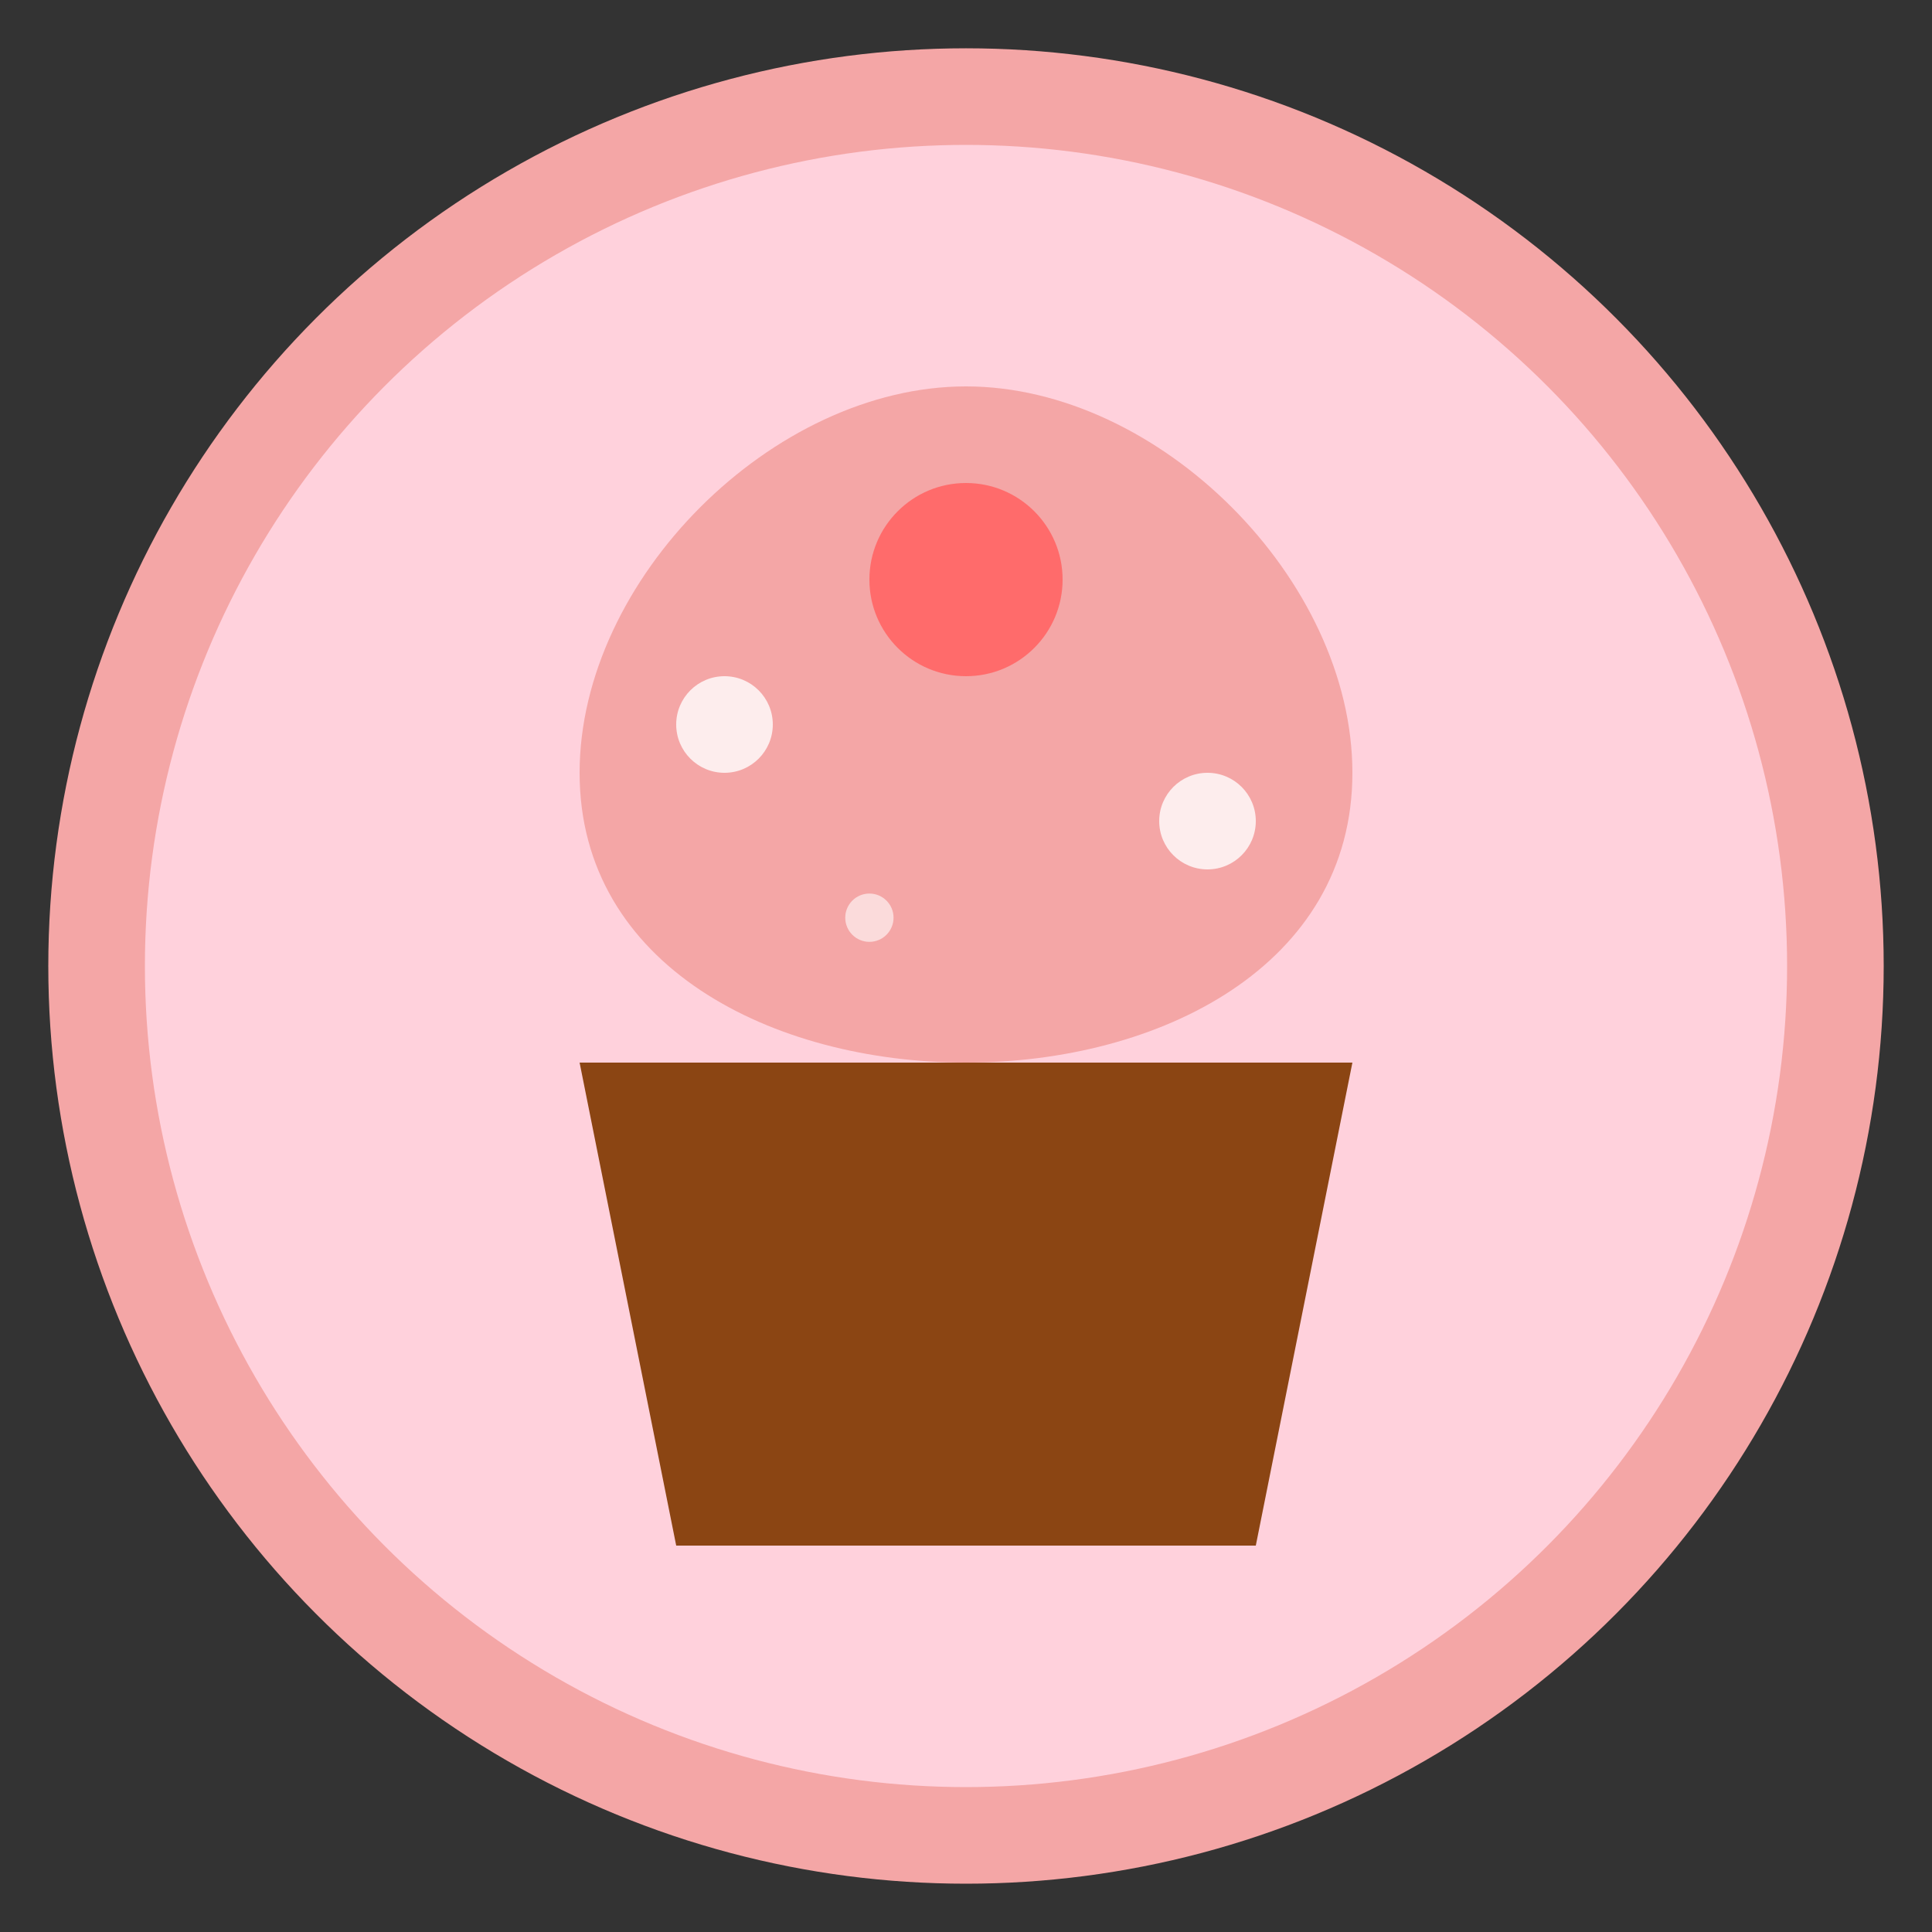 <svg width="40" height="40" viewBox="0 0 40 40" fill="none" xmlns="http://www.w3.org/2000/svg">
  <rect x="0" y="0" width="40" height="40" fill="#333333" stroke="none"/>
  <!-- Bakery logo with cupcake design -->
  <circle cx="20" cy="20" r="18" fill="#ffd1dc" stroke="#f4a6a6" stroke-width="2"/>
  
  <!-- Cupcake base -->
  <path d="M12 22 L28 22 L26 32 L14 32 Z" fill="#8b4513"/>
  
  <!-- Cupcake frosting -->
  <path d="M20 8 C16 8 12 12 12 16 C12 20 16 22 20 22 C24 22 28 20 28 16 C28 12 24 8 20 8 Z" fill="#f4a6a6"/>
  
  <!-- Cherry on top -->
  <circle cx="20" cy="12" r="2" fill="#ff6b6b"/>
  
  <!-- Sparkles -->
  <circle cx="15" cy="15" r="1" fill="#ffffff" opacity="0.8"/>
  <circle cx="25" cy="17" r="1" fill="#ffffff" opacity="0.8"/>
  <circle cx="18" cy="19" r="0.5" fill="#ffffff" opacity="0.6"/>
</svg>